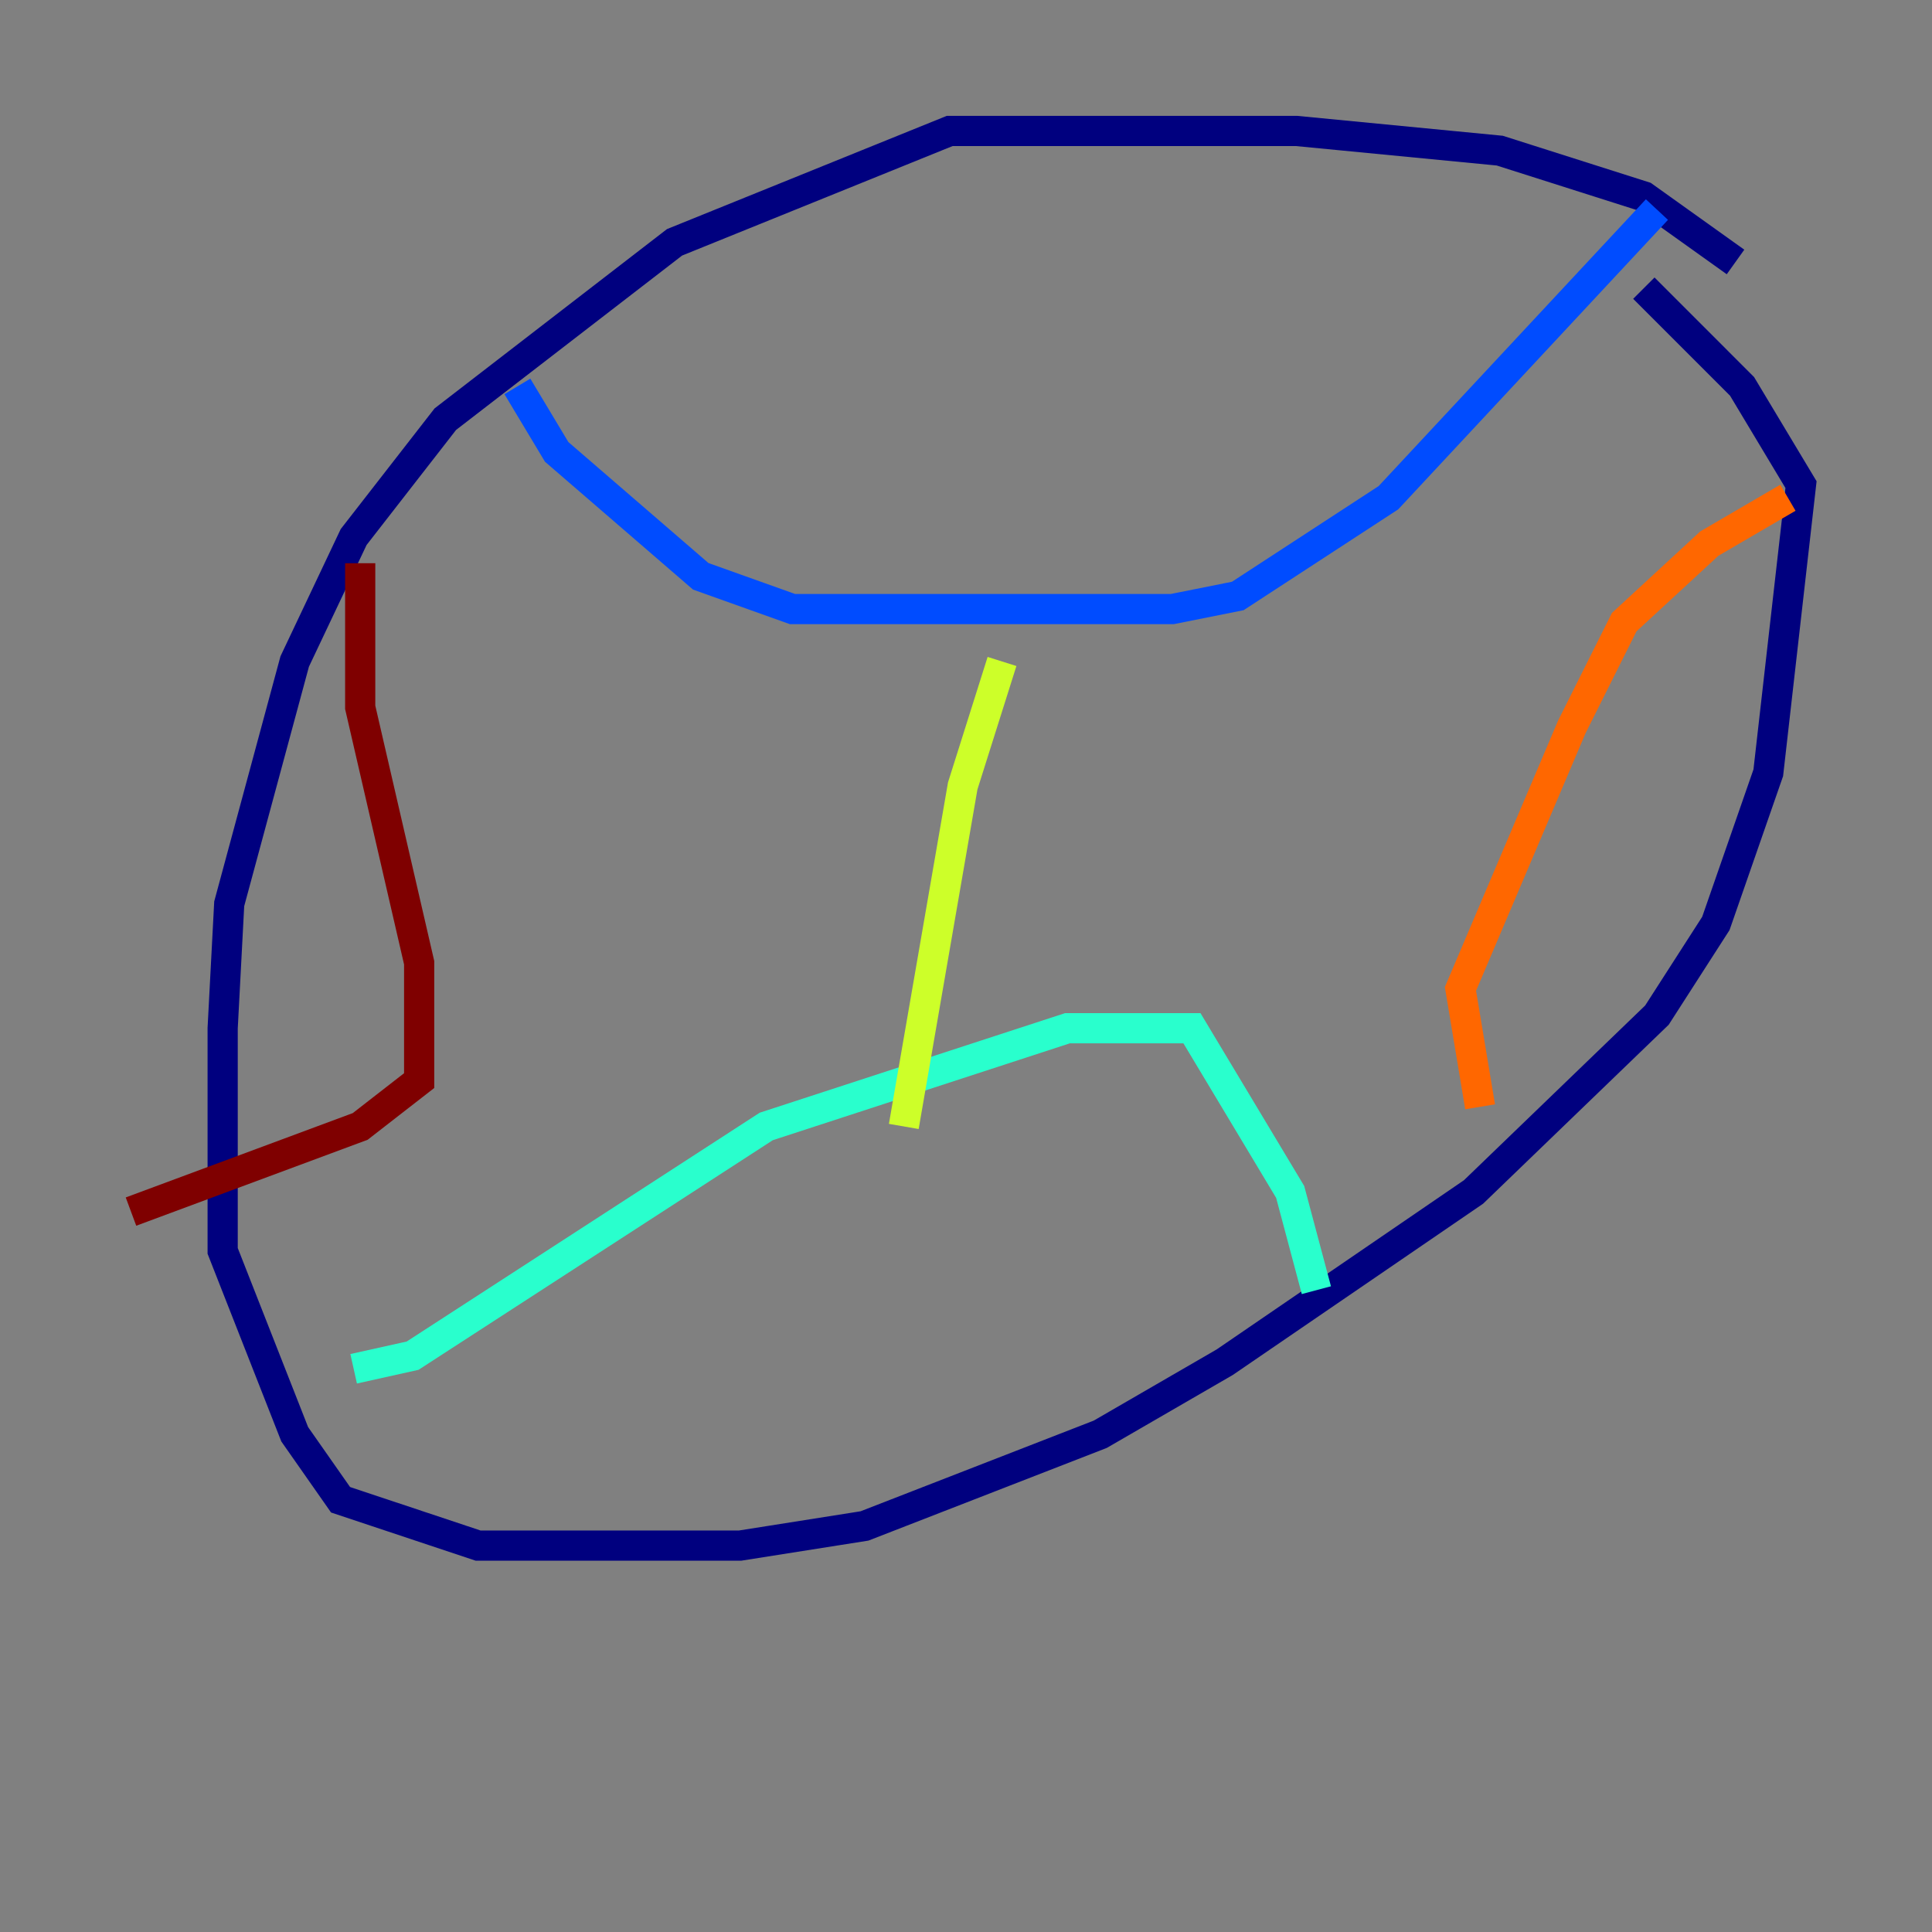 <?xml version="1.0" encoding="utf-8" ?>
<svg baseProfile="tiny" height="128" version="1.2" viewBox="0,0,128,128" width="128" xmlns="http://www.w3.org/2000/svg" xmlns:ev="http://www.w3.org/2001/xml-events" xmlns:xlink="http://www.w3.org/1999/xlink"><rect x="0" y="0" width="128" height="128" fill="#808080" stroke="none"/><defs /><polyline fill="none" points="114.983,17.356 108.909,13.017 99.363,9.98 85.912,8.678 62.915,8.678 44.691,16.054 29.505,27.77 23.43,35.58 19.525,43.824 15.186,59.878 14.752,68.122 14.752,82.875 19.525,95.024 22.563,99.363 31.675,102.4 49.031,102.4 57.275,101.098 72.895,95.024 81.139,90.251 97.627,78.969 109.776,67.254 113.681,61.18 117.153,51.2 119.322,32.108 115.417,25.6 108.909,19.091" stroke="#00007f" stroke-width="2" /><polyline fill="none" points="34.278,25.6 36.881,29.939 46.427,38.183 52.502,40.352 77.668,40.352 82.007,39.485 91.986,32.976 109.776,13.885" stroke="#004cff" stroke-width="2" /><polyline fill="none" points="23.43,90.685 27.336,89.817 50.766,74.63 70.725,68.122 78.969,68.122 85.478,78.969 87.214,85.478" stroke="#29ffcd" stroke-width="2" /><polyline fill="none" points="66.386,43.824 63.783,52.068 59.878,74.63" stroke="#cdff29" stroke-width="2" /><polyline fill="none" points="118.454,32.976 113.248,36.014 107.607,41.22 104.136,48.163 96.759,65.519 98.061,73.329" stroke="#ff6700" stroke-width="2" /><polyline fill="none" points="23.864,37.315 23.864,46.861 27.77,63.783 27.77,71.593 23.864,74.63 8.678,80.271" stroke="#7f0000" stroke-width="2" /></svg>